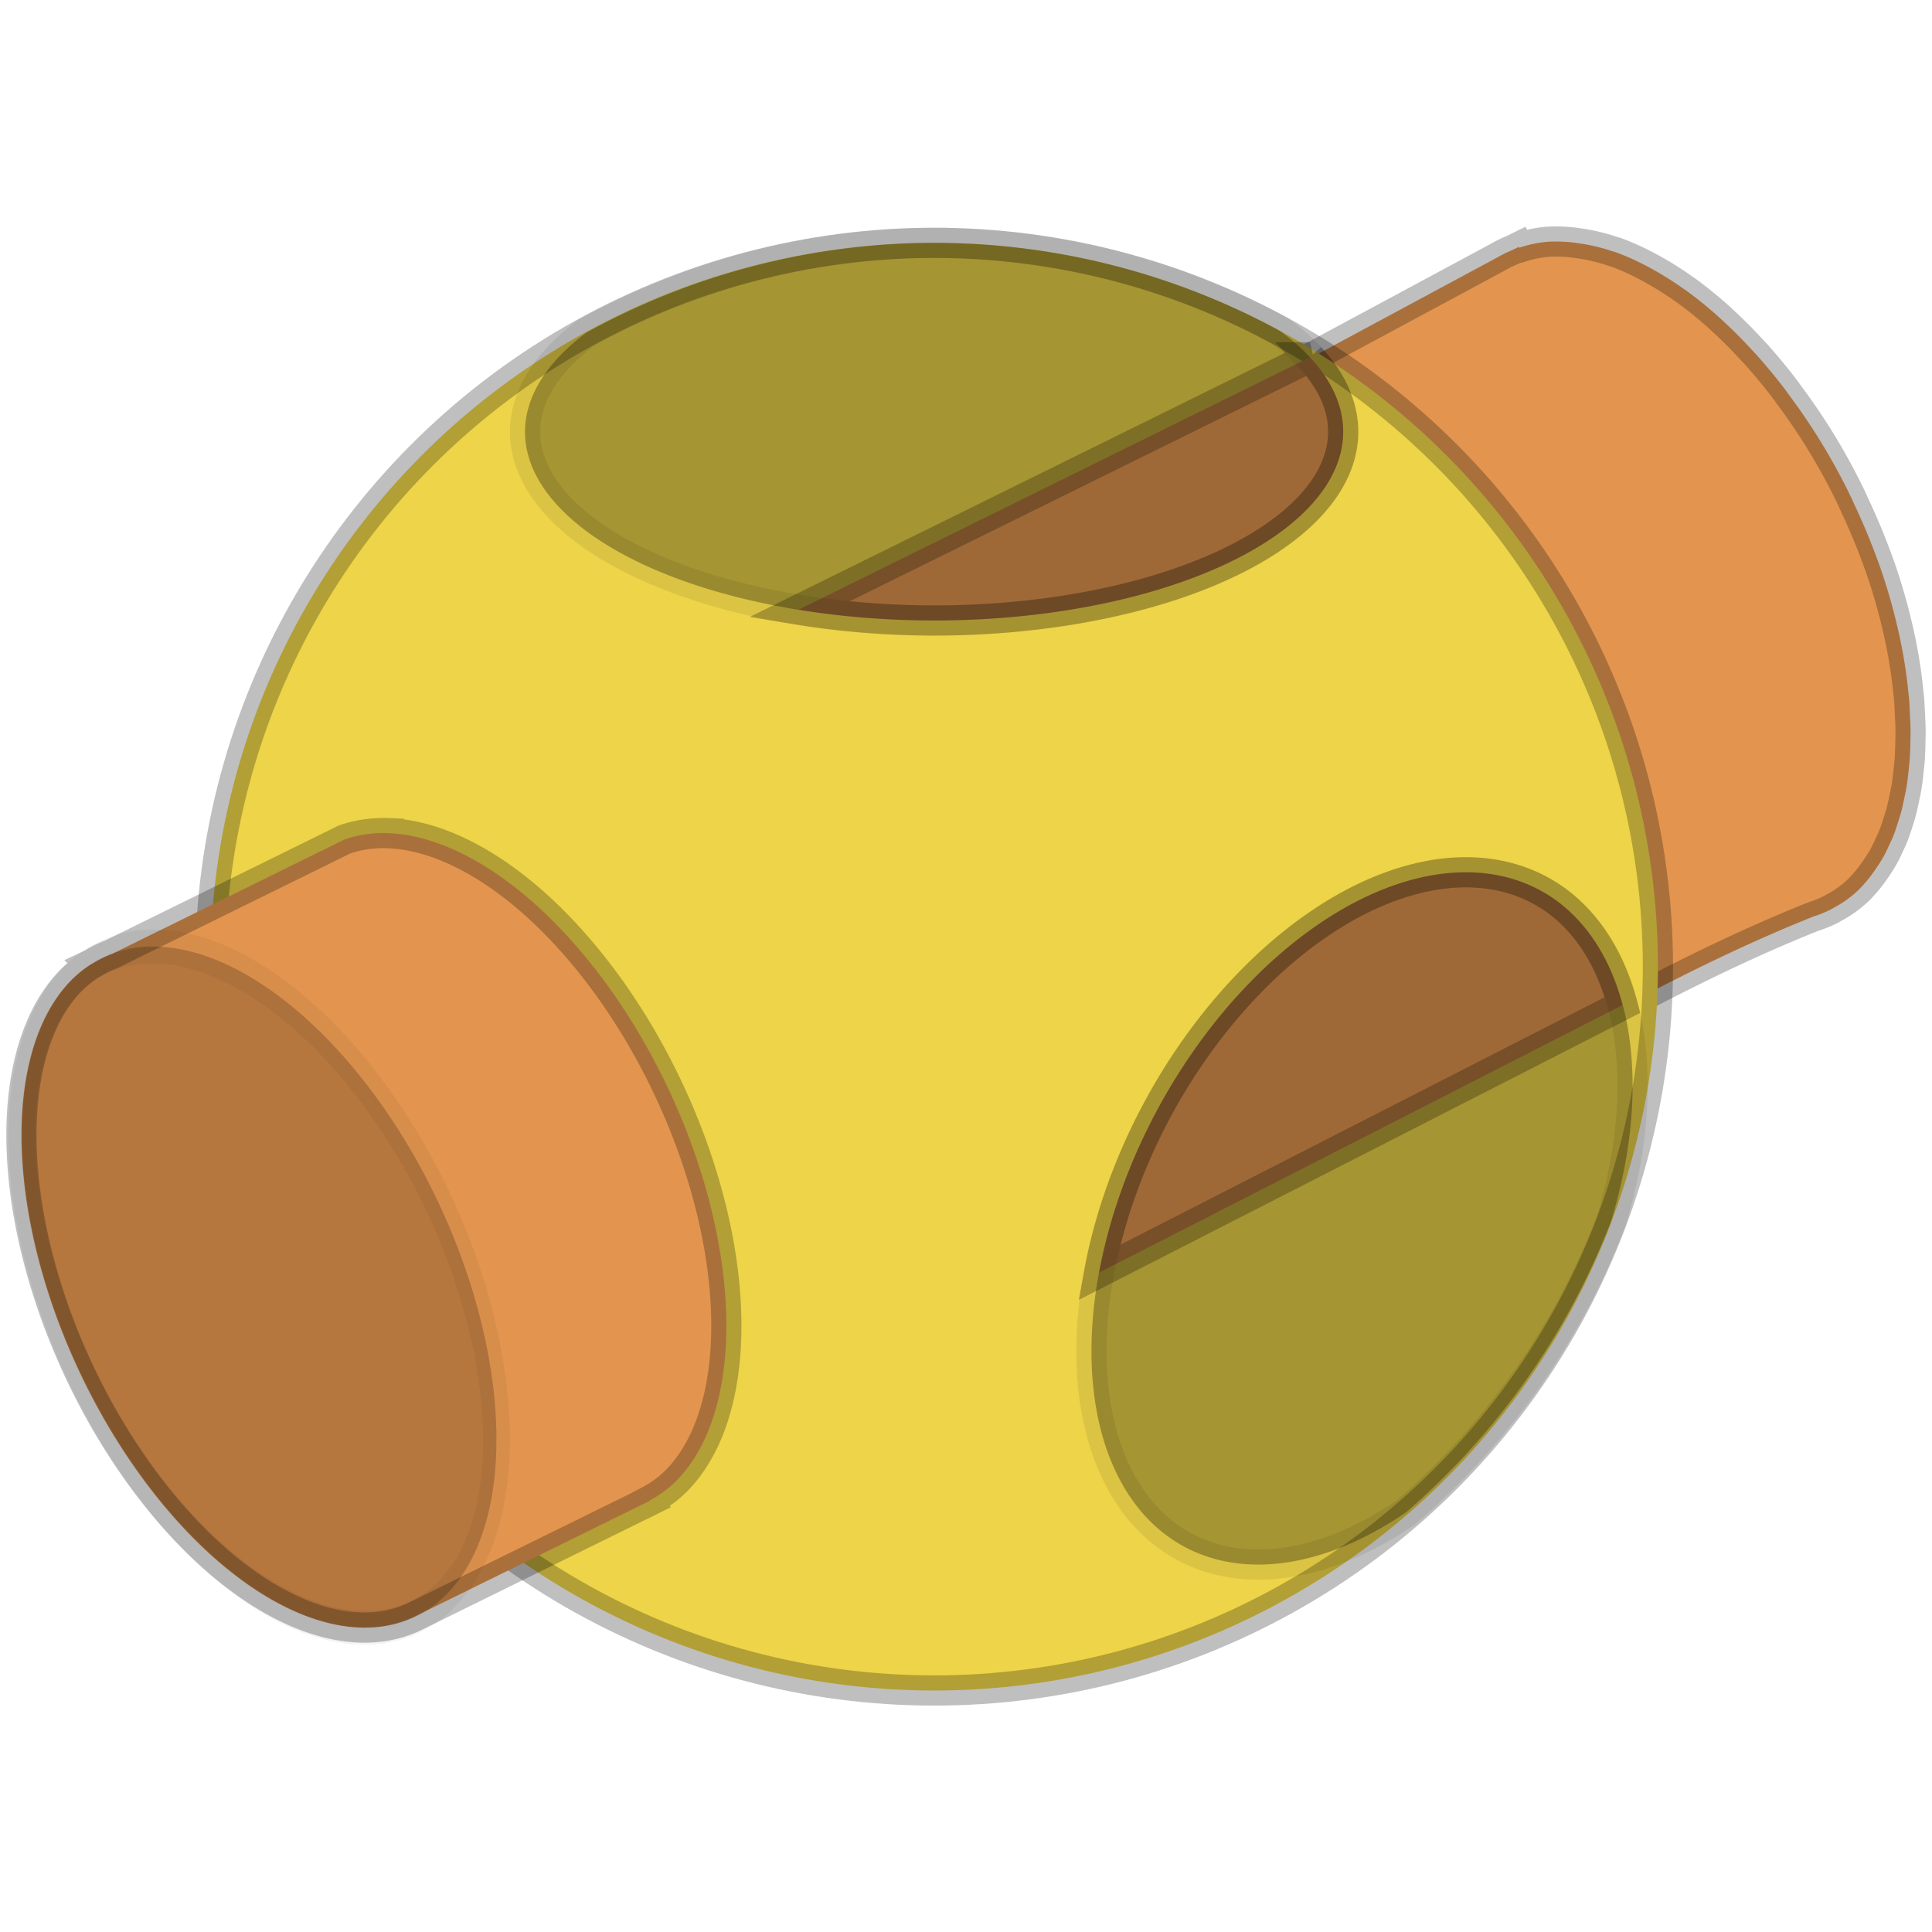 <svg xmlns="http://www.w3.org/2000/svg" width="64" height="64"><path fill="#e3954f" stroke="#000" stroke-opacity=".25" d="M51.292 8.007a3.995 3.995 0 0 0-.964.199h-.003l-.014-.028-.206.102c-.173.07-.339.151-.499.245L24.44 22.063l9.738 22.087c8.555-3.745 17.25-10.339 25.894-13.789a3.837 3.837 0 0 0 .532-.212c.068-.033.132-.073.198-.11.109-.059.214-.123.317-.193.158-.112.31-.234.454-.372a4.812 4.812 0 0 0 .625-.782c.062-.09.12-.184.177-.281.08-.141.151-.292.22-.444a6.05 6.05 0 0 0 .108-.236c.07-.171.127-.35.184-.532.028-.085.055-.171.08-.26.047-.171.085-.35.122-.53.025-.113.047-.227.068-.342.03-.18.05-.367.07-.554.013-.117.025-.235.035-.355.013-.19.018-.386.022-.582.004-.138.006-.277.006-.418-.003-.169-.014-.34-.022-.513a13.867 13.867 0 0 0-.028-.504c-.005-.059-.013-.12-.02-.179-.061-.64-.166-1.3-.313-1.97l-.02-.085a19.658 19.658 0 0 0-.594-2.088l-.009-.028-.014-.033a21.604 21.604 0 0 0-.854-2.071c-.019-.04-.033-.081-.052-.121a20.532 20.532 0 0 0-2.105-3.49l-.09-.127c-.322-.426-.655-.83-.998-1.213-.047-.052-.096-.1-.143-.151-.3-.327-.606-.635-.917-.923-.055-.05-.108-.102-.163-.151a13.39 13.39 0 0 0-1.077-.876c-.028-.021-.057-.038-.085-.058a10.795 10.795 0 0 0-1.223-.755 8.31 8.31 0 0 0-1.02-.46c-.032-.012-.064-.017-.096-.028a6.327 6.327 0 0 0-1.182-.28 4.875 4.875 0 0 0-.972-.047z"/><circle cx="30.943" cy="32.022" r="23.978" fill="#edd448" stroke="#000" stroke-opacity=".25"/><path fill="#e3954f" stroke="#000" stroke-opacity=".25" d="m43.396 11.836-16.941 8.36a13.552 6.255 0 0 0 4.488.359A13.552 6.255 0 0 0 44.495 14.3a13.552 6.255 0 0 0-1.1-2.464zm5.445 17.067a7.68 12.366 28.506 0 0-9.977 6.94 7.68 12.366 28.506 0 0-2.452 6.311l17.336-8.861a7.68 12.366 28.506 0 0-2.203-3.47 7.68 12.366 28.506 0 0-2.704-.92z"/><path stroke="#000" stroke-opacity=".25" d="M48.841 28.902a7.68 12.366 28.506 0 0-9.976 6.941 7.68 12.366 28.506 0 0-.165 15.061 7.68 12.366 28.506 0 0 7.88-.809 24.655 24.372 0 0 0 6.788-9.638 7.68 12.366 28.506 0 0-1.825-10.635 7.68 12.366 28.506 0 0-2.702-.92zM30.943 8.044a23.978 23.978 0 0 0-11.532 2.985 13.552 6.255 0 0 0-2.02 3.27 13.552 6.255 0 0 0 13.552 6.255A13.552 6.255 0 0 0 44.495 14.3a13.552 6.255 0 0 0-2.095-3.337 23.978 23.978 0 0 0-11.457-2.918z" opacity=".3"/><path fill="#e3954f" stroke="#000" stroke-opacity=".25" d="M12.89 27.601a12.08 6.568 64.81 0 0-1.48.21l-7.715 3.798a12.08 6.568 64.81 0 0-.642.317l-.064.03.003.003a12.08 6.568 64.81 0 0-.606.485 12.08 6.568 64.81 0 0 1.333 15.03 12.08 6.568 64.81 0 0 10.074 6.047l7.736-3.807-.006-.011a12.08 6.568 64.81 0 0 .863-.631 12.08 6.568 64.81 0 0-1.334-15.03 12.08 6.568 64.81 0 0-8.162-6.44z"/><ellipse cx="-15.219" cy="37.302" stroke="#000" stroke-opacity=".25" stroke-width="1.014" opacity=".2" rx="6.848" ry="11.924" transform="matrix(.708 -.706 .519 .855 0 0)"/></svg>